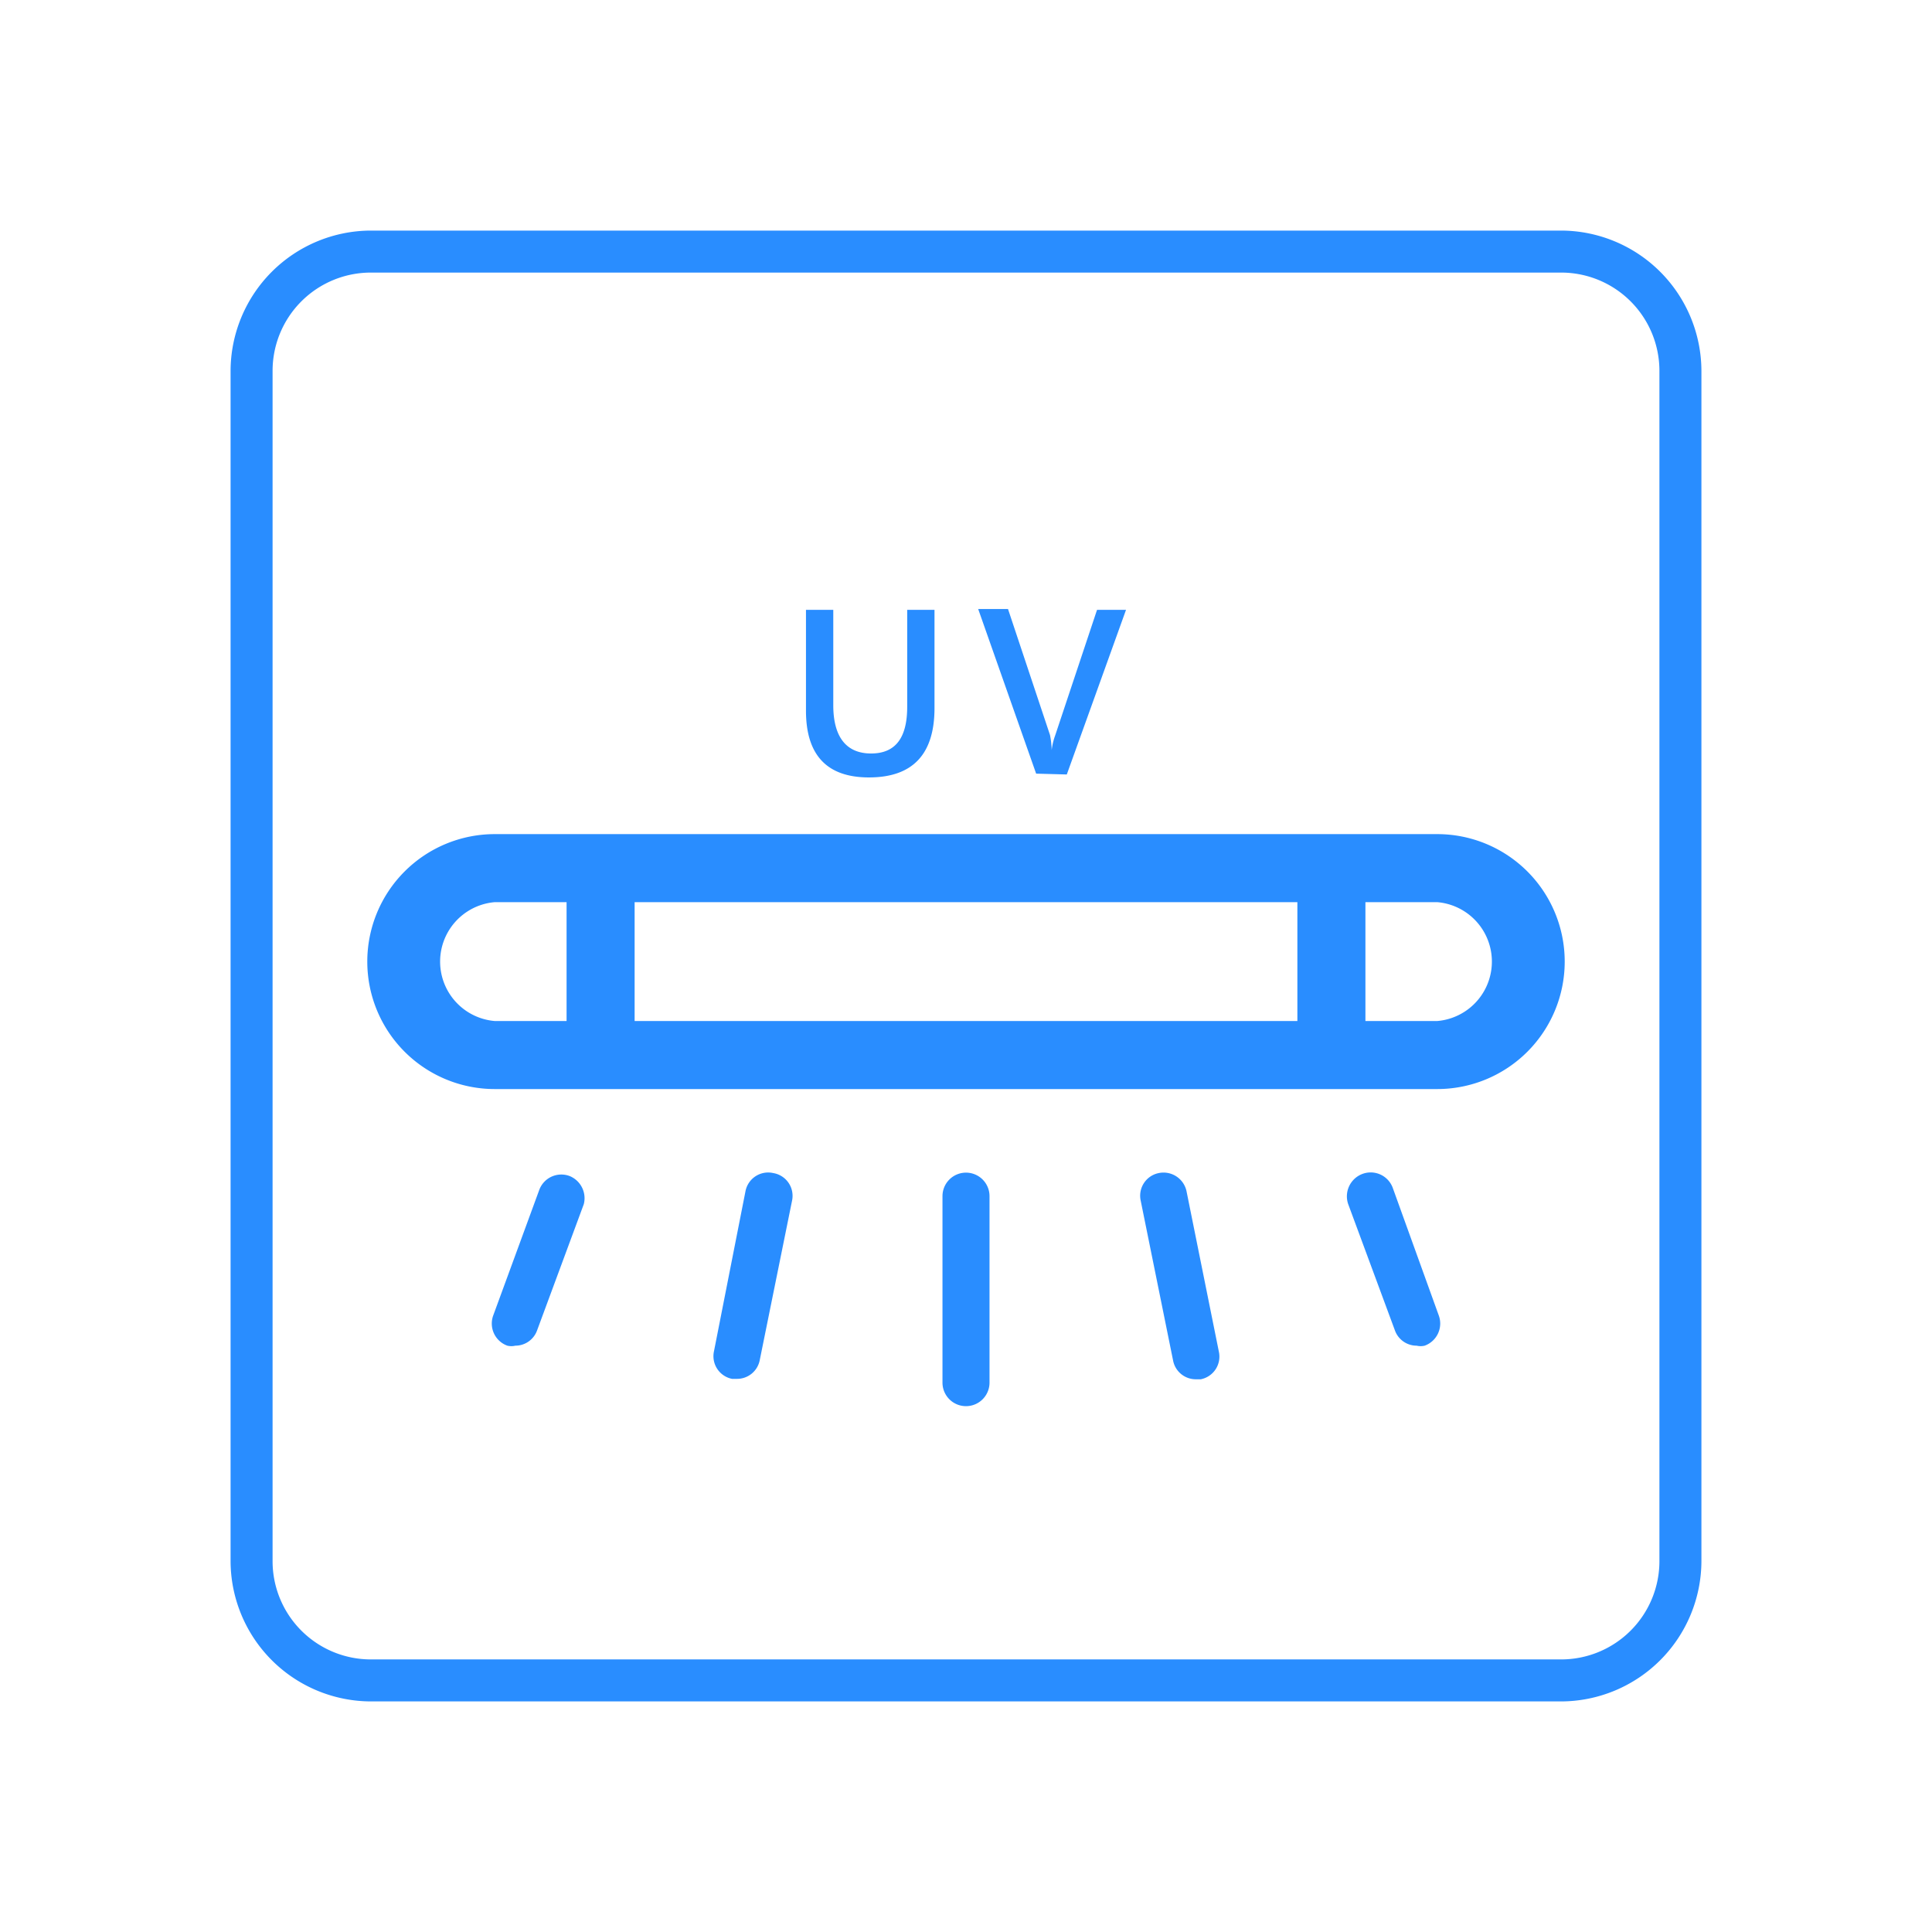 <?xml version="1.0" standalone="no"?><!DOCTYPE svg PUBLIC "-//W3C//DTD SVG 1.1//EN" "http://www.w3.org/Graphics/SVG/1.1/DTD/svg11.dtd"><svg t="1722483015975" class="icon" viewBox="0 0 1024 1024" version="1.1" xmlns="http://www.w3.org/2000/svg" p-id="1638" xmlns:xlink="http://www.w3.org/1999/xlink" width="256" height="256"><path d="M827.437 122.212H196.563a74.574 74.574 0 0 0-74.351 74.351v630.873a74.574 74.574 0 0 0 74.351 74.351h630.873a74.574 74.574 0 0 0 74.351-74.351V196.563a74.574 74.574 0 0 0-74.351-74.351z m52.09 705.224a52.09 52.09 0 0 1-52.09 52.09H196.563a52.09 52.09 0 0 1-52.09-52.09V196.563a52.09 52.09 0 0 1 52.09-52.09h630.873a52.09 52.09 0 0 1 52.09 52.09z" p-id="1639" fill="#298dff"></path><path d="M761.767 442.101H262.233a66.783 66.783 0 0 0 0 135.123h499.534a66.783 66.783 0 0 0 0-135.123z m-461.468 99.061h-38.066a31.61 31.61 0 0 1 0-62.998h38.066z m387.339 0H336.362v-62.998h351.277z m74.129 0h-38.066v-62.998h38.066a31.61 31.61 0 0 1 0 62.998zM512 621.523a12.466 12.466 0 0 0-12.466 12.466v98.838a12.466 12.466 0 0 0 24.932 0v-98.838a12.466 12.466 0 0 0-12.466-12.466zM409.823 621.746a12.243 12.243 0 0 0-14.692 9.572L378.435 716.132a12.243 12.243 0 0 0 9.572 14.692h2.449a12.243 12.243 0 0 0 12.243-10.017l17.141-84.591a12.243 12.243 0 0 0-10.017-14.47zM301.857 623.304a12.466 12.466 0 0 0-16.028 7.346l-24.487 66.783a12.466 12.466 0 0 0 7.569 15.805 9.127 9.127 0 0 0 4.23 0 12.243 12.243 0 0 0 11.576-8.237l24.71-66.783a12.689 12.689 0 0 0-7.569-14.915zM628.87 631.318a12.466 12.466 0 0 0-14.692-9.572 12.243 12.243 0 0 0-9.572 14.692l17.141 84.591a12.243 12.243 0 0 0 12.243 10.017h2.449a12.243 12.243 0 0 0 9.572-14.692zM738.17 629.537a12.466 12.466 0 0 0-16.028-7.346 12.689 12.689 0 0 0-7.569 16.028l24.71 66.783a12.243 12.243 0 0 0 11.576 8.237 9.127 9.127 0 0 0 4.23 0 12.466 12.466 0 0 0 7.569-15.805zM460.577 412.049q34.727 0 34.727-36.73v-52.09h-14.47v51.423c0 16.473-6.233 24.71-19.144 24.71s-20.035-8.459-20.035-25.6v-50.532h-14.47v53.426q0 35.395 33.391 35.395zM565.426 410.49l31.388-87.263h-15.36l-22.261 66.783a33.614 33.614 0 0 0-1.781 7.569 46.525 46.525 0 0 0-0.89-8.014l-22.261-66.783h-15.805l30.72 87.263z" p-id="1640" fill="#298dff"></path></svg>